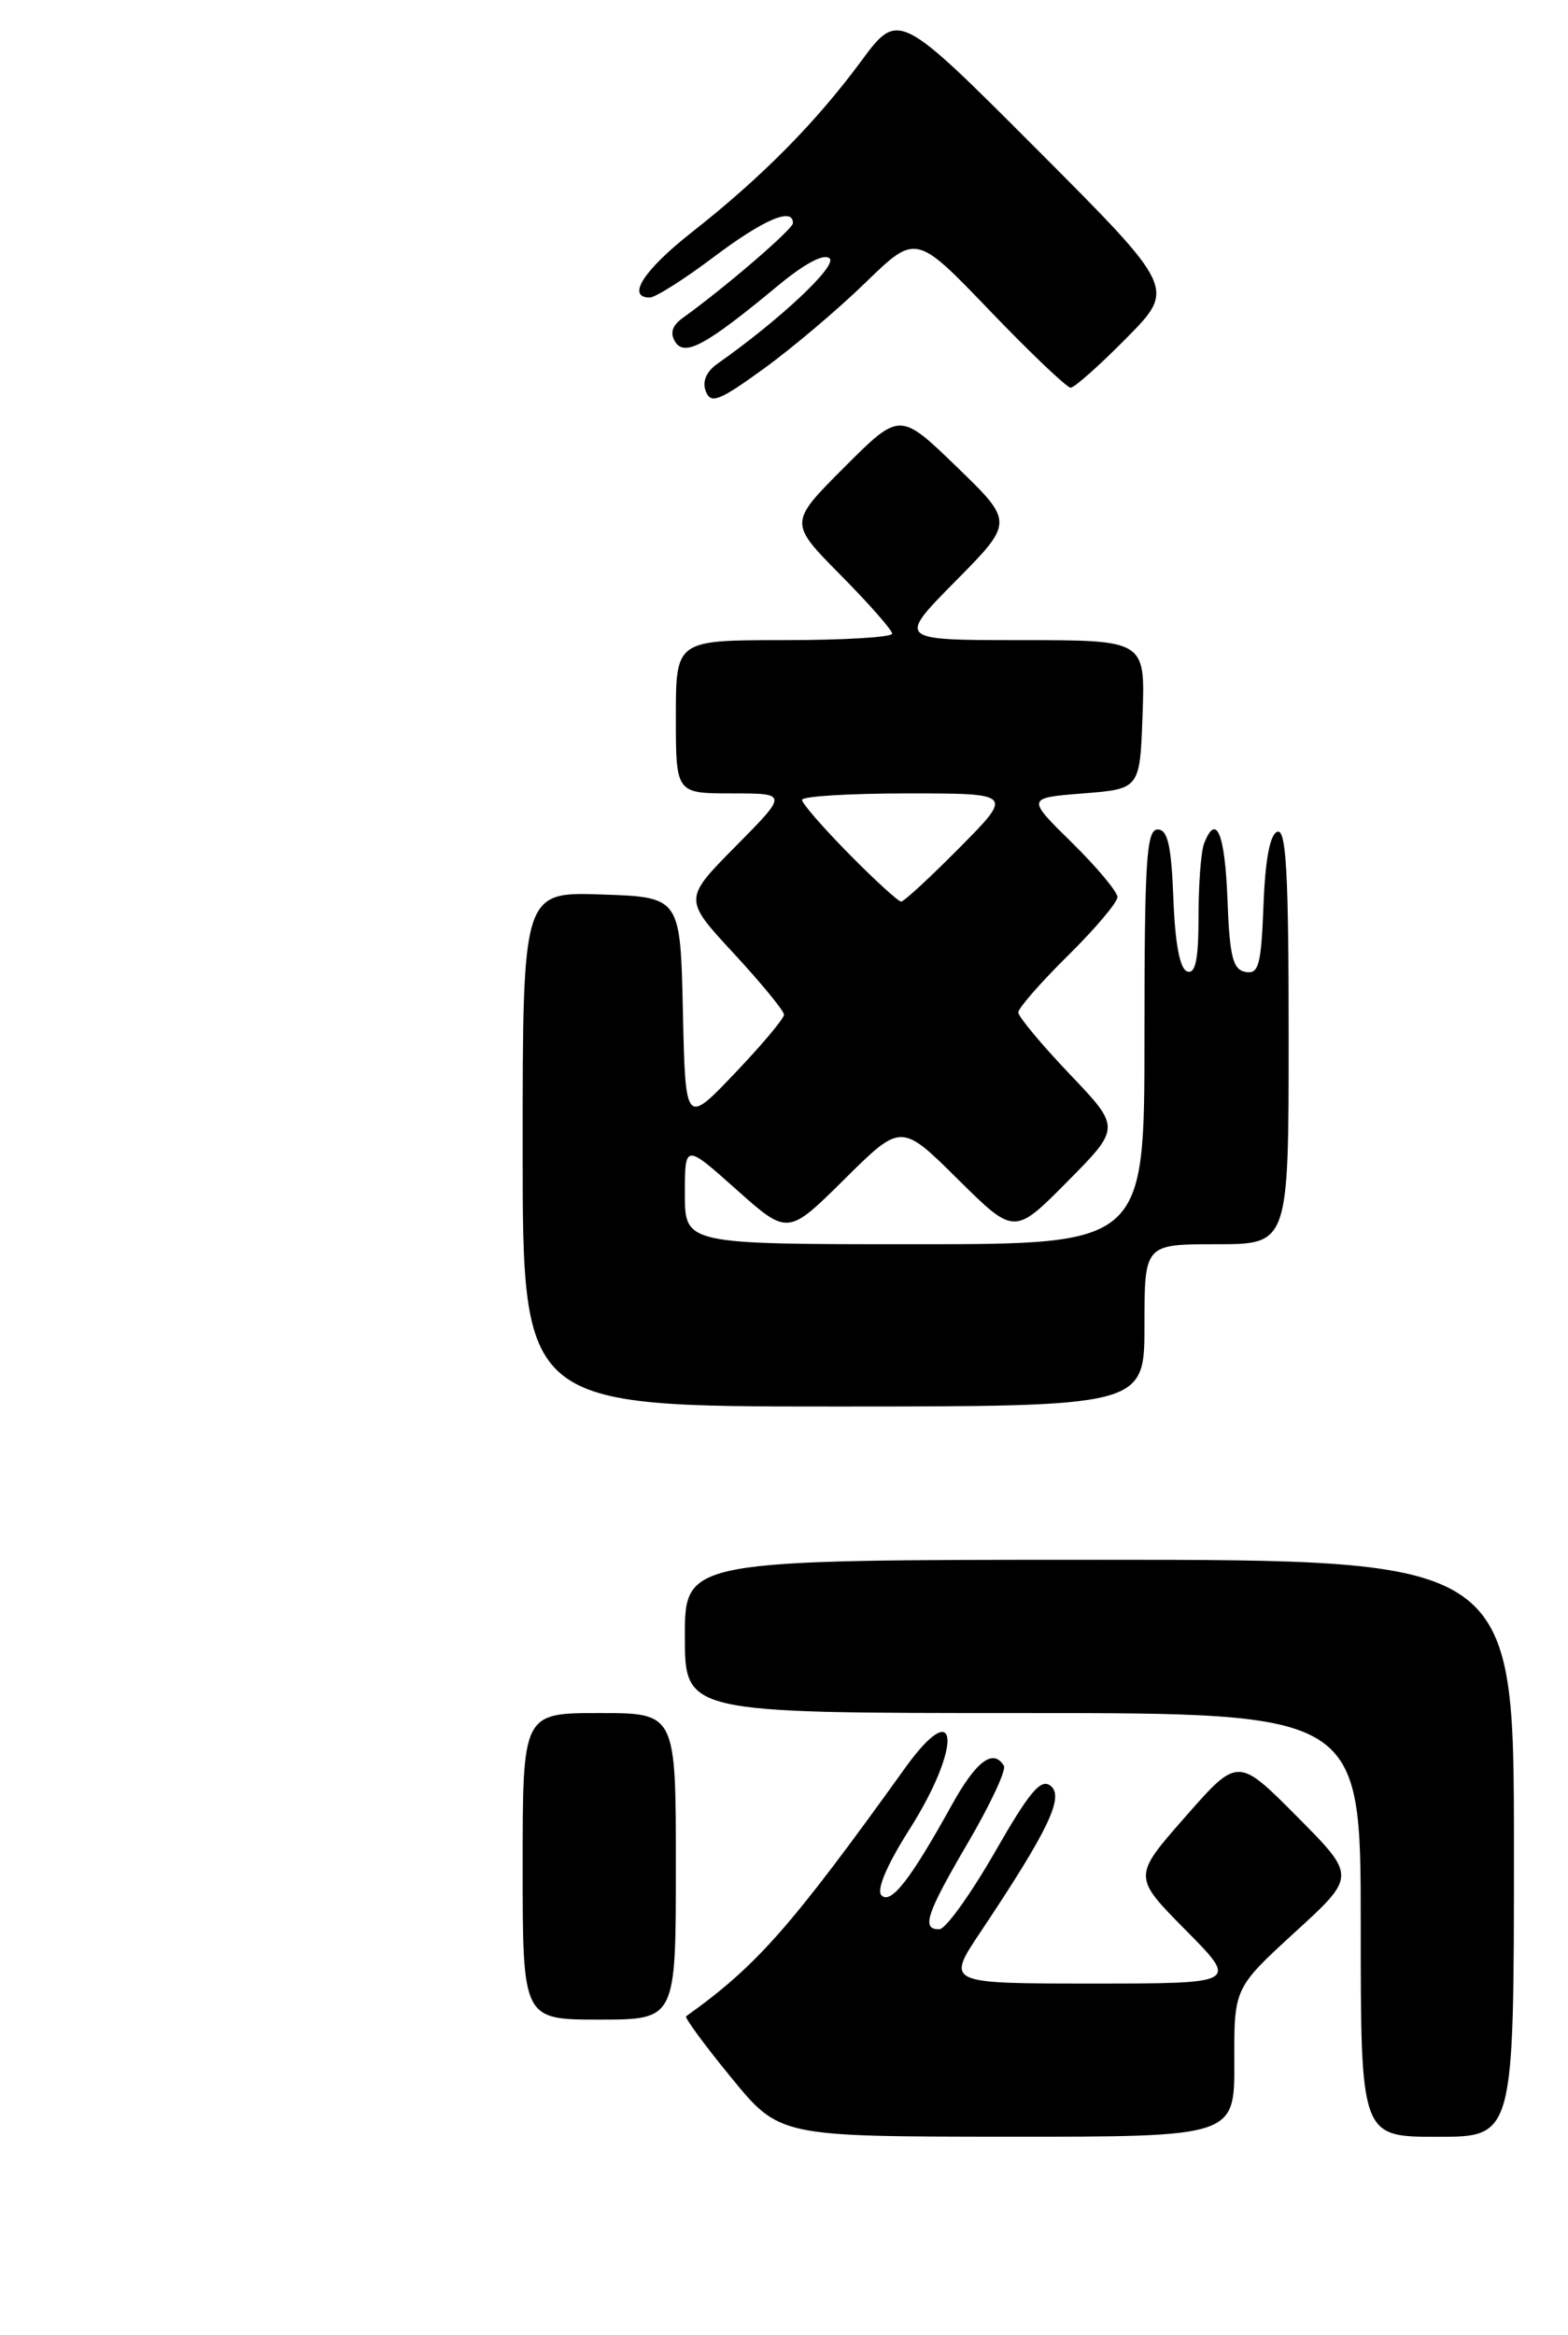 <?xml version="1.0" encoding="UTF-8" standalone="no"?>
<!DOCTYPE svg PUBLIC "-//W3C//DTD SVG 1.1//EN" "http://www.w3.org/Graphics/SVG/1.1/DTD/svg11.dtd" >
<svg xmlns="http://www.w3.org/2000/svg" xmlns:xlink="http://www.w3.org/1999/xlink" version="1.1" viewBox="0 0 174 259">
 <g >
 <path fill="currentColor"
d=" M 136.97 228.75 C 136.94 220.50 136.94 220.50 143.72 214.29 C 150.50 208.09 150.50 208.09 143.93 201.48 C 137.36 194.87 137.36 194.87 131.53 201.51 C 125.70 208.14 125.70 208.14 131.57 214.07 C 137.44 220.00 137.44 220.00 121.21 220.00 C 104.98 220.00 104.98 220.00 108.83 214.25 C 116.31 203.05 118.10 199.33 116.61 198.09 C 115.52 197.19 114.27 198.67 110.38 205.46 C 107.69 210.13 104.94 213.96 104.25 213.98 C 102.20 214.02 102.77 212.31 107.46 204.30 C 109.91 200.11 111.69 196.30 111.40 195.84 C 110.20 193.90 108.32 195.32 105.59 200.25 C 101.03 208.48 98.86 211.26 97.82 210.22 C 97.23 209.63 98.40 206.87 100.93 202.89 C 106.83 193.59 106.41 187.79 100.44 196.09 C 87.70 213.82 83.96 218.05 76.14 223.63 C 75.94 223.77 78.19 226.83 81.14 230.43 C 86.50 236.97 86.50 236.97 111.75 236.99 C 137.00 237.00 137.00 237.00 136.97 228.75 Z  M 168.00 205.00 C 168.00 173.00 168.00 173.00 122.00 173.00 C 76.00 173.00 76.00 173.00 76.00 181.50 C 76.00 190.00 76.00 190.00 113.50 190.00 C 151.00 190.00 151.00 190.00 151.00 213.50 C 151.00 237.00 151.00 237.00 159.50 237.00 C 168.00 237.00 168.00 237.00 168.00 205.00 Z  M 75.00 207.00 C 75.00 190.00 75.00 190.00 66.50 190.00 C 58.00 190.00 58.00 190.00 58.00 207.00 C 58.00 224.00 58.00 224.00 66.50 224.00 C 75.00 224.00 75.00 224.00 75.00 207.00 Z  M 127.00 147.00 C 127.00 138.00 127.00 138.00 135.00 138.00 C 143.00 138.00 143.00 138.00 143.00 114.92 C 143.00 96.90 142.73 91.92 141.75 92.25 C 140.93 92.52 140.40 95.32 140.21 100.40 C 139.95 107.06 139.68 108.08 138.21 107.80 C 136.80 107.54 136.45 106.10 136.21 99.74 C 135.93 92.40 134.95 90.08 133.61 93.58 C 133.27 94.45 133.00 98.09 133.00 101.67 C 133.00 106.42 132.66 108.06 131.75 107.75 C 130.93 107.48 130.40 104.70 130.21 99.67 C 129.98 93.75 129.58 92.00 128.46 92.00 C 127.22 92.00 127.00 95.52 127.00 115.00 C 127.00 138.00 127.00 138.00 101.50 138.00 C 76.00 138.00 76.00 138.00 76.00 132.42 C 76.00 126.84 76.00 126.84 81.71 131.93 C 87.42 137.02 87.42 137.02 93.71 130.79 C 100.00 124.56 100.00 124.56 106.28 130.78 C 112.56 137.00 112.56 137.00 118.46 131.04 C 124.37 125.07 124.37 125.07 118.68 119.11 C 115.56 115.83 113.00 112.76 113.00 112.29 C 113.00 111.82 115.47 108.99 118.50 106.00 C 121.53 103.01 124.00 100.09 124.00 99.50 C 124.00 98.91 121.73 96.19 118.95 93.46 C 113.90 88.50 113.90 88.50 120.20 88.00 C 126.50 87.50 126.50 87.50 126.79 79.25 C 127.08 71.00 127.08 71.00 113.32 71.00 C 99.56 71.00 99.56 71.00 106.03 64.46 C 112.50 57.91 112.50 57.91 106.18 51.79 C 99.85 45.67 99.85 45.67 93.70 51.82 C 87.54 57.98 87.54 57.98 93.27 63.77 C 96.42 66.95 99.00 69.88 99.00 70.28 C 99.00 70.68 93.60 71.00 87.00 71.00 C 75.00 71.00 75.00 71.00 75.00 79.50 C 75.00 88.00 75.00 88.00 81.22 88.00 C 87.44 88.00 87.44 88.00 81.64 93.86 C 75.84 99.72 75.84 99.72 81.42 105.74 C 84.49 109.06 87.00 112.12 87.00 112.54 C 87.00 112.97 84.54 115.90 81.53 119.05 C 76.06 124.79 76.06 124.79 75.78 112.15 C 75.50 99.50 75.50 99.50 66.75 99.21 C 58.00 98.92 58.00 98.92 58.00 127.46 C 58.00 156.00 58.00 156.00 92.50 156.00 C 127.00 156.00 127.00 156.00 127.00 147.00 Z  M 96.07 31.32 C 101.64 25.92 101.64 25.92 109.84 34.46 C 114.35 39.16 118.39 43.00 118.81 43.00 C 119.23 43.00 122.02 40.52 125.01 37.49 C 130.45 31.98 130.45 31.98 115.08 16.58 C 99.70 1.18 99.70 1.18 95.52 6.84 C 90.46 13.67 84.48 19.70 76.76 25.77 C 71.42 29.97 69.47 33.00 72.11 33.00 C 72.72 33.00 75.92 30.98 79.21 28.50 C 84.76 24.33 88.01 22.94 87.99 24.75 C 87.99 25.42 80.42 31.92 75.77 35.26 C 74.59 36.10 74.32 36.95 74.93 37.92 C 75.99 39.59 78.37 38.28 86.31 31.70 C 89.34 29.19 91.47 28.07 92.07 28.67 C 92.90 29.50 86.54 35.47 79.59 40.36 C 78.37 41.22 77.91 42.33 78.32 43.40 C 78.88 44.84 79.80 44.48 84.73 40.91 C 87.91 38.61 93.01 34.30 96.07 31.32 Z  M 94.22 94.72 C 91.35 91.81 89.00 89.11 89.00 88.72 C 89.00 88.32 94.27 88.00 100.72 88.00 C 112.44 88.00 112.44 88.00 106.50 94.00 C 103.23 97.30 100.31 100.00 100.00 100.00 C 99.69 100.00 97.08 97.62 94.22 94.72 Z "/>
</g>
</svg>